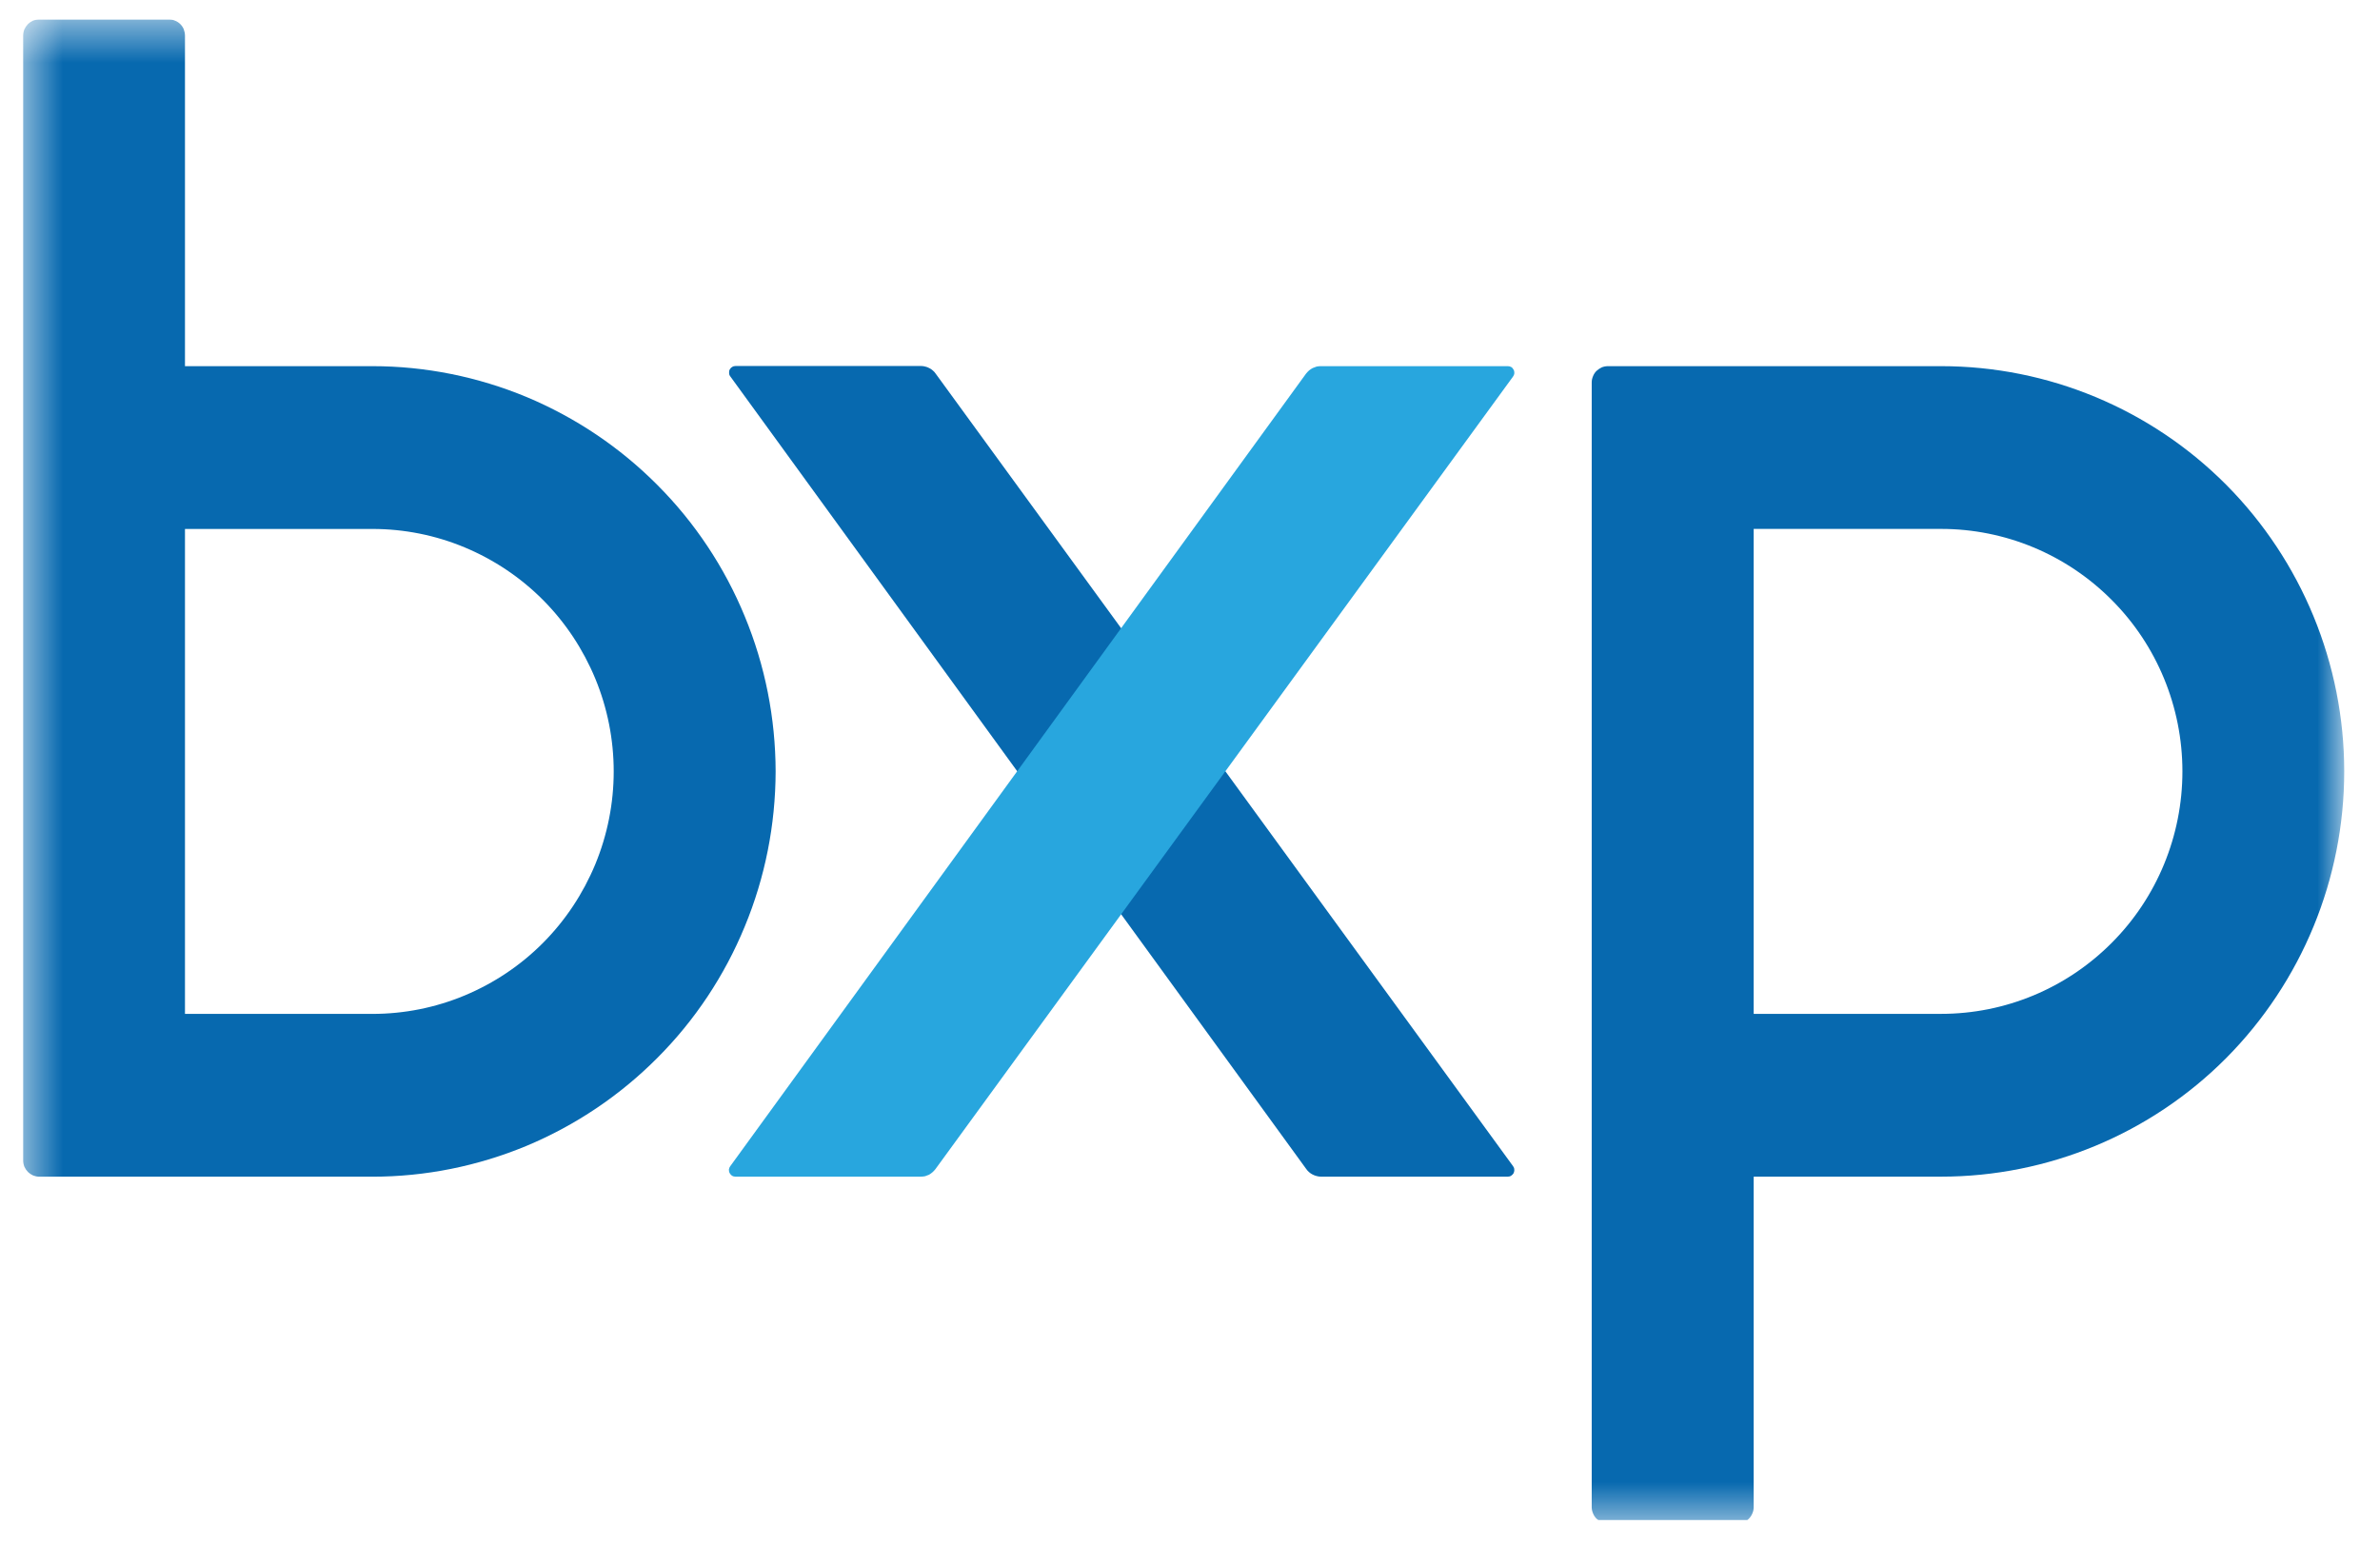 <svg width="57" height="37" viewBox="0 0 57 37" fill="none" xmlns="http://www.w3.org/2000/svg">
<g clip-path="url(#clip0_16812_8619)">
<mask id="mask0_16812_8619" style="mask-type:luminance" maskUnits="userSpaceOnUse" x="0" y="0" width="57" height="37">
<path d="M56.156 0.465H0.516V36.488H56.156V0.465Z" fill="white"/>
</mask>
<g mask="url(#mask0_16812_8619)">
<path d="M36.266 28.01C36.27 28.039 36.263 28.067 36.252 28.096C36.238 28.121 36.217 28.142 36.195 28.157C36.17 28.175 36.142 28.182 36.113 28.182H31.634C31.601 28.182 31.567 28.177 31.534 28.168C31.501 28.16 31.469 28.148 31.438 28.132C31.407 28.117 31.379 28.098 31.353 28.075C31.327 28.053 31.304 28.028 31.285 28L17.491 9.016C17.473 8.994 17.462 8.966 17.462 8.937C17.459 8.909 17.462 8.88 17.476 8.851C17.491 8.826 17.508 8.805 17.533 8.791C17.558 8.773 17.587 8.766 17.615 8.766H22.059C22.092 8.766 22.126 8.77 22.159 8.78C22.192 8.787 22.224 8.799 22.255 8.816C22.286 8.83 22.314 8.849 22.34 8.873C22.366 8.894 22.389 8.919 22.408 8.948L36.238 27.932C36.255 27.953 36.266 27.982 36.266 28.01Z" fill="#0769AF"/>
<path d="M31.351 8.873C31.377 8.852 31.406 8.833 31.436 8.816C31.467 8.802 31.499 8.79 31.532 8.78C31.566 8.773 31.599 8.77 31.632 8.77H36.112C36.14 8.77 36.169 8.777 36.194 8.791C36.218 8.805 36.236 8.83 36.25 8.855C36.265 8.88 36.268 8.909 36.268 8.941C36.265 8.97 36.254 8.995 36.236 9.02L22.402 28.003C22.381 28.03 22.357 28.055 22.331 28.078C22.305 28.1 22.278 28.119 22.25 28.136C22.219 28.15 22.187 28.162 22.154 28.172C22.12 28.178 22.086 28.182 22.05 28.182H17.613C17.585 28.182 17.556 28.175 17.532 28.161C17.507 28.143 17.489 28.121 17.475 28.096C17.461 28.071 17.457 28.043 17.457 28.011C17.461 27.982 17.471 27.957 17.489 27.932L31.28 8.948C31.301 8.922 31.325 8.897 31.351 8.873Z" fill="#28A6DE"/>
<path fill-rule="evenodd" clip-rule="evenodd" d="M53.317 11.611C55.126 13.433 56.143 15.903 56.143 18.476C56.143 21.049 55.126 23.518 53.317 25.341C51.507 27.16 49.05 28.182 46.49 28.182H42V36.098C42 36.152 41.989 36.202 41.968 36.248C41.95 36.294 41.922 36.337 41.886 36.373C41.851 36.409 41.808 36.438 41.758 36.459C41.712 36.477 41.662 36.488 41.612 36.488H38.509C38.459 36.488 38.409 36.477 38.363 36.459C38.317 36.438 38.274 36.409 38.235 36.373C38.199 36.337 38.171 36.294 38.153 36.248C38.132 36.202 38.121 36.148 38.121 36.098V9.159C38.121 9.109 38.132 9.055 38.153 9.009C38.171 8.963 38.199 8.92 38.235 8.884C38.274 8.848 38.317 8.82 38.363 8.798C38.409 8.78 38.459 8.77 38.509 8.77H46.49C49.05 8.77 51.507 9.792 53.317 11.611ZM50.575 22.582C51.66 21.496 52.268 20.016 52.268 18.476C52.268 16.936 51.66 15.456 50.575 14.37C49.491 13.28 48.023 12.668 46.49 12.668H42V24.283H46.49C48.023 24.283 49.491 23.672 50.575 22.582Z" fill="#0769AF"/>
<path fill-rule="evenodd" clip-rule="evenodd" d="M17.837 22.19C17.354 23.365 16.642 24.438 15.743 25.338C14.847 26.239 13.784 26.953 12.614 27.443C11.445 27.929 10.19 28.183 8.92 28.183H0.942C0.892 28.183 0.839 28.172 0.793 28.154C0.747 28.133 0.704 28.104 0.668 28.069C0.633 28.033 0.604 27.99 0.583 27.943C0.565 27.897 0.555 27.843 0.555 27.793V0.854C0.555 0.804 0.565 0.751 0.583 0.704C0.604 0.658 0.633 0.615 0.668 0.579C0.704 0.543 0.747 0.515 0.793 0.493C0.839 0.476 0.892 0.465 0.942 0.465H4.05C4.099 0.465 4.149 0.476 4.195 0.497C4.242 0.515 4.284 0.543 4.32 0.579C4.355 0.615 4.384 0.658 4.402 0.704C4.419 0.751 4.43 0.801 4.43 0.854V8.77H8.92C10.19 8.77 11.445 9.024 12.614 9.51C13.784 10 14.847 10.714 15.743 11.615C16.642 12.516 17.354 13.588 17.837 14.763C18.324 15.939 18.573 17.201 18.576 18.477C18.573 19.752 18.324 21.014 17.837 22.19ZM14.257 16.254C13.965 15.55 13.542 14.91 13.005 14.37C12.469 13.831 11.832 13.405 11.132 13.112C10.431 12.819 9.681 12.669 8.92 12.669H4.43V24.284H8.92C9.681 24.284 10.431 24.134 11.132 23.841C11.832 23.548 12.469 23.122 13.005 22.583C13.542 22.043 13.965 21.404 14.257 20.7C14.548 19.995 14.698 19.238 14.698 18.477C14.698 17.715 14.548 16.958 14.257 16.254Z" fill="#0769AF"/>
</g>
</g>
<defs>
<clipPath id="clip0_16812_8619">
<rect width="55.641" height="35.944" fill="white" transform="translate(0.516 0.465)"/>
</clipPath>
</defs>
</svg>
